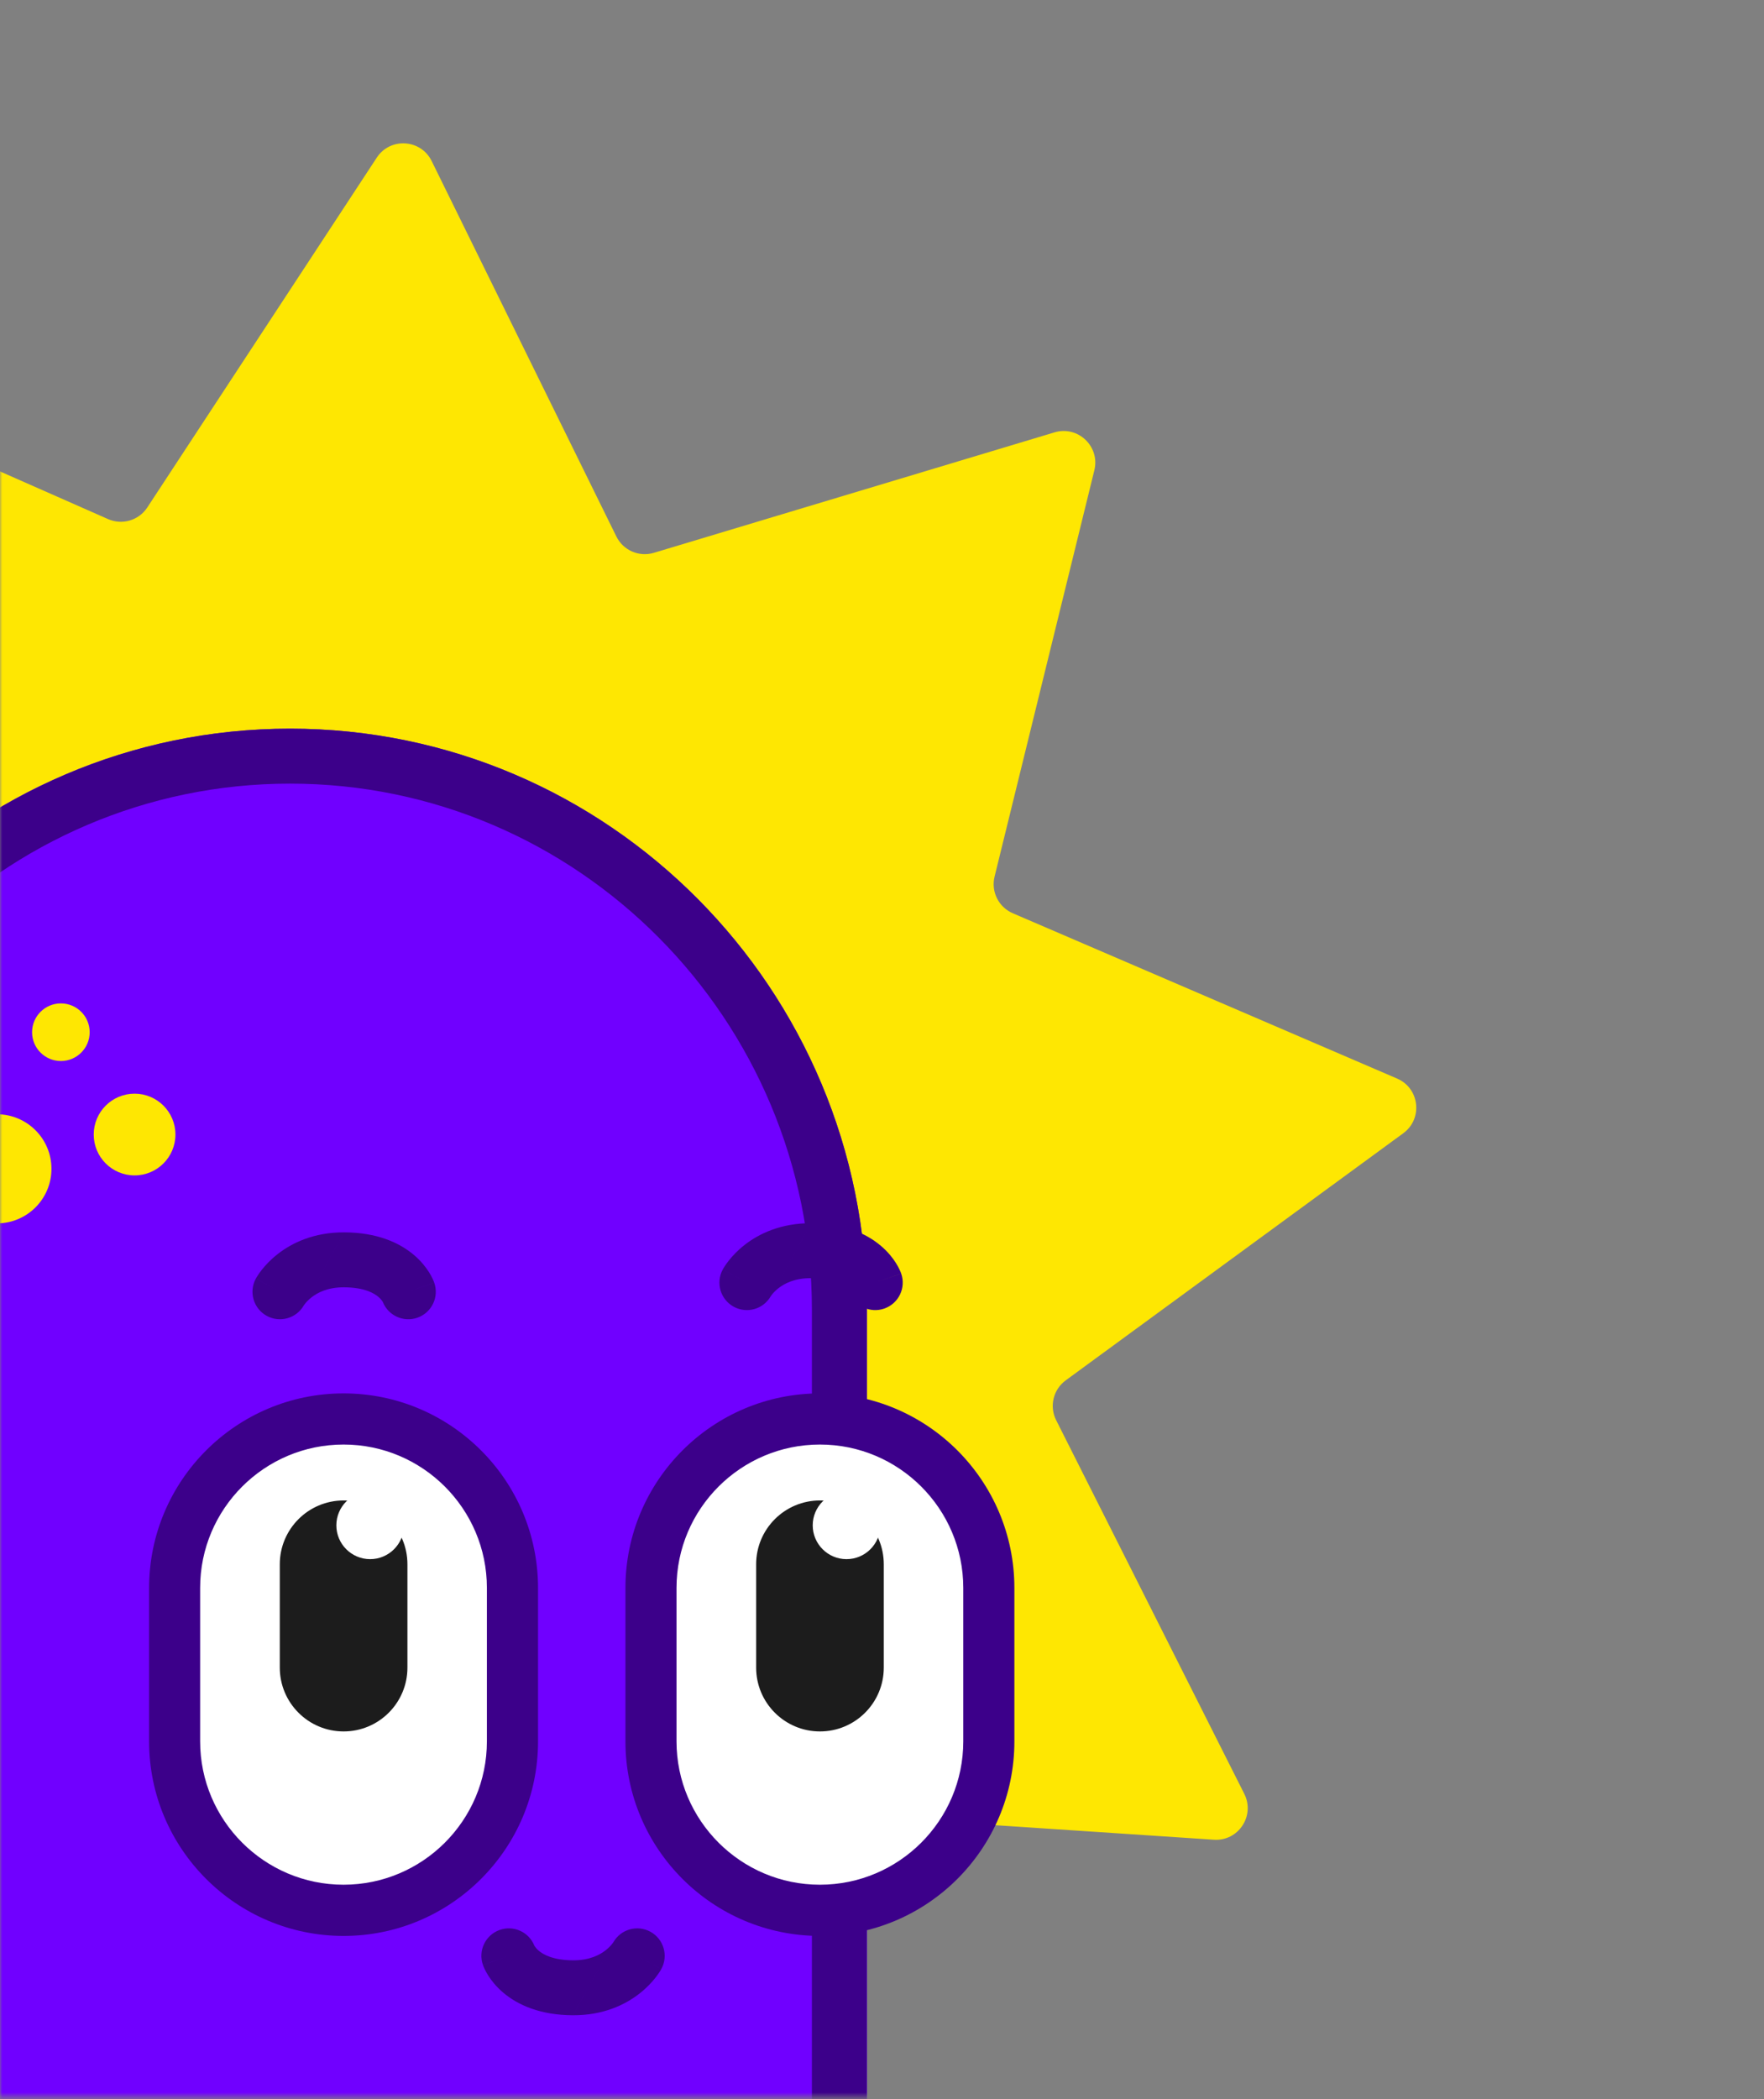 <svg width="390" height="464" viewBox="0 0 390 464" fill="none" xmlns="http://www.w3.org/2000/svg">
<rect x="0" y="0" width="390" height="464" fill="#808080" stroke="none"/>
<mask id="mask0_2093_29363" style="mask-type:alpha" maskUnits="userSpaceOnUse" x="0" y="0" width="390" height="464">
<rect y="0.024" width="390" height="463.477" fill="#7000FF"/>
</mask>
<g mask="url(#mask0_2093_29363)">
<path d="M-60.737 77.412C-65.694 75.226 -71.149 79.257 -70.514 84.638L-59.676 176.488C-59.275 179.886 -61.389 183.076 -64.675 184.03L-153.49 209.833C-158.692 211.345 -160.28 217.939 -156.335 221.652L-88.993 285.047C-86.501 287.392 -86.07 291.195 -87.974 294.038L-139.424 370.894C-142.438 375.396 -139.415 381.468 -134.006 381.777L-41.669 387.053C-38.254 387.248 -35.479 389.884 -35.11 393.285L-25.121 485.232C-24.536 490.618 -18.318 493.326 -13.976 490.086L60.15 434.775C62.892 432.729 66.712 432.965 69.181 435.333L135.935 499.348C139.845 503.097 146.35 501.175 147.593 495.902L168.823 405.884C169.609 402.554 172.686 400.28 176.1 400.506L268.385 406.636C273.79 406.995 277.537 401.341 275.1 396.503L233.501 313.899C231.962 310.843 232.858 307.122 235.619 305.101L310.253 250.478C314.624 247.278 313.861 240.539 308.884 238.398L223.92 201.859C220.777 200.507 219.072 197.082 219.888 193.759L241.949 103.941C243.241 98.68 238.324 94.008 233.136 95.568L144.563 122.191C141.287 123.176 137.778 121.647 136.268 118.577L95.434 35.592C93.042 30.732 86.272 30.313 83.3 34.843L32.562 112.171C30.685 115.031 27.015 116.116 23.885 114.735L-60.737 77.412Z" fill="#FEE702"/>
<path d="M64.129 161.059C134.51 161.059 191.646 218.616 191.646 289.516V513.27H-63.403L-63.403 289.53C-63.403 218.63 -6.253 161.059 64.129 161.059Z" fill="#7000FF"/>
<path fill-rule="evenodd" clip-rule="evenodd" d="M179.501 289.516C179.501 225.239 127.719 173.205 64.129 173.205C0.539 173.205 -51.258 225.254 -51.258 289.53V501.124H179.501V289.516ZM191.646 289.516C191.646 218.616 134.51 161.059 64.129 161.059C-6.253 161.059 -63.403 218.63 -63.403 289.53V513.27H191.646V289.516Z" fill="#3C008A"/>
<path d="M181.281 419.803C162.04 419.803 146.375 404.154 146.375 384.913V350.986C146.375 331.746 162.024 316.081 181.281 316.081C200.537 316.081 216.17 331.729 216.17 350.986V384.913C216.17 404.154 200.521 419.803 181.281 419.803Z" fill="white"/>
<path fill-rule="evenodd" clip-rule="evenodd" d="M181.281 427.9C157.574 427.9 138.279 408.631 138.279 384.914V350.986C138.279 327.277 157.551 307.984 181.281 307.984C205.014 307.984 224.268 327.263 224.268 350.986V384.914C224.268 408.626 204.994 427.9 181.281 427.9ZM146.376 384.914C146.376 404.154 162.041 419.803 181.281 419.803C200.522 419.803 216.171 404.154 216.171 384.914V350.986C216.171 331.73 200.538 316.081 181.281 316.081C162.025 316.081 146.376 331.746 146.376 350.986V384.914Z" fill="#3C008A"/>
<path d="M181.286 319.288C198.762 319.288 212.968 333.51 212.968 350.971V384.898C212.968 402.375 198.746 416.581 181.27 416.581C163.793 416.581 149.571 402.359 149.571 384.898V350.971C149.571 333.494 163.793 319.288 181.27 319.288M181.27 312.875C160.233 312.875 143.157 329.934 143.157 350.971V384.898C143.157 405.95 160.217 422.994 181.27 422.994C202.306 422.994 219.366 405.934 219.366 384.898V350.971C219.366 329.918 202.306 312.875 181.27 312.875Z" fill="#3C008A"/>
<path d="M195.393 345.759C195.393 337.966 189.076 331.649 181.283 331.649C173.491 331.649 167.174 337.966 167.174 345.759V368.591C167.174 376.383 173.491 382.7 181.283 382.7C189.076 382.7 195.393 376.383 195.393 368.591V345.759Z" fill="#1C1C1C"/>
<path d="M194.625 337.149C194.625 333.028 191.274 329.677 187.154 329.677C183.033 329.677 179.682 333.028 179.682 337.149C179.682 341.27 183.033 344.621 187.154 344.621C191.274 344.621 194.625 341.27 194.625 337.149Z" fill="white"/>
<path d="M75.958 419.803C56.718 419.803 41.053 404.154 41.053 384.913V350.986C41.053 331.746 56.702 316.081 75.958 316.081C95.215 316.081 110.848 331.729 110.848 350.986V384.913C110.848 404.154 95.199 419.803 75.958 419.803Z" fill="white"/>
<path fill-rule="evenodd" clip-rule="evenodd" d="M75.966 427.9C52.259 427.9 32.964 408.631 32.964 384.914V350.986C32.964 327.277 52.236 307.984 75.966 307.984C99.7 307.984 118.953 327.263 118.953 350.986V384.914C118.953 408.626 99.679 427.9 75.966 427.9ZM41.061 384.914C41.061 404.154 56.726 419.803 75.966 419.803C95.207 419.803 110.856 404.154 110.856 384.914V350.986C110.856 331.73 95.223 316.081 75.966 316.081C56.71 316.081 41.061 331.746 41.061 350.986V384.914Z" fill="#3C008A"/>
<path d="M75.963 319.288C93.44 319.288 107.646 333.51 107.646 350.971V384.898C107.646 402.375 93.424 416.581 75.947 416.581C58.47 416.581 44.248 402.359 44.248 384.898V350.971C44.248 333.494 58.47 319.288 75.947 319.288M75.947 312.875C54.911 312.875 37.835 329.934 37.835 350.971V384.898C37.835 405.95 54.895 422.994 75.947 422.994C96.983 422.994 114.043 405.934 114.043 384.898V350.971C114.043 329.918 96.983 312.875 75.947 312.875Z" fill="#3C008A"/>
<path d="M90.078 345.759C90.078 337.966 83.761 331.649 75.969 331.649C68.176 331.649 61.859 337.966 61.859 345.759V368.591C61.859 376.383 68.176 382.7 75.969 382.7C83.761 382.7 90.078 376.383 90.078 368.591V345.759Z" fill="#1C1C1C"/>
<path d="M89.307 337.149C89.307 333.028 85.956 329.677 81.835 329.677C77.714 329.677 74.363 333.028 74.363 337.149C74.363 341.27 77.714 344.621 81.835 344.621C85.956 344.621 89.307 341.27 89.307 337.149Z" fill="white"/>
<path d="M-0.681 270.404C5.978 270.404 11.377 265.005 11.377 258.346C11.377 251.686 5.978 246.288 -0.681 246.288C-7.341 246.288 -12.739 251.686 -12.739 258.346C-12.739 265.005 -7.341 270.404 -0.681 270.404Z" fill="#FEE702"/>
<path d="M29.754 259.799C34.742 259.799 38.785 255.755 38.785 250.768C38.785 245.78 34.742 241.736 29.754 241.736C24.766 241.736 20.722 245.78 20.722 250.768C20.722 255.755 24.766 259.799 29.754 259.799Z" fill="#FEE702"/>
<path d="M13.46 234.52C16.977 234.52 19.828 231.669 19.828 228.152C19.828 224.635 16.977 221.784 13.46 221.784C9.943 221.784 7.092 224.635 7.092 228.152C7.092 231.669 9.943 234.52 13.46 234.52Z" fill="#FEE702"/>
<path fill-rule="evenodd" clip-rule="evenodd" d="M170.396 286.521C168.757 289.382 165.121 290.417 162.214 288.828C159.272 287.218 158.191 283.529 159.8 280.586L165.128 283.5C159.8 280.586 159.802 280.583 159.804 280.58L159.807 280.574L159.814 280.561L159.829 280.534L159.865 280.471C159.891 280.425 159.921 280.373 159.957 280.313C160.027 280.195 160.116 280.05 160.226 279.882C160.444 279.547 160.743 279.118 161.13 278.628C161.902 277.65 163.043 276.404 164.613 275.174C167.818 272.663 172.667 270.341 179.341 270.367M170.396 286.521C170.398 286.517 170.401 286.512 170.405 286.507C170.439 286.454 170.524 286.329 170.662 286.154C170.941 285.801 171.415 285.274 172.104 284.734C173.418 283.705 175.663 282.498 179.294 282.513L179.297 282.513C183.847 282.529 185.984 283.858 186.891 284.624C187.394 285.049 187.673 285.433 187.801 285.637C187.835 285.691 187.858 285.732 187.872 285.757C189.072 288.762 192.441 290.312 195.523 289.229C198.687 288.117 200.351 284.65 199.238 281.486L193.509 283.5C199.238 281.486 199.237 281.482 199.236 281.478L199.232 281.469L199.226 281.451L199.213 281.414L199.182 281.33C199.159 281.271 199.133 281.205 199.103 281.131C199.044 280.985 198.968 280.81 198.875 280.612C198.689 280.217 198.43 279.724 198.08 279.168C197.38 278.055 196.31 276.682 194.73 275.348C191.473 272.595 186.516 270.394 179.344 270.367" fill="#3C008A"/>
<path fill-rule="evenodd" clip-rule="evenodd" d="M67.161 288.544C65.522 291.405 61.886 292.44 58.98 290.851C56.037 289.241 54.956 285.551 56.566 282.609L61.893 285.523C56.566 282.609 56.567 282.606 56.569 282.603L56.572 282.597L56.579 282.584L56.594 282.557L56.63 282.494C56.656 282.448 56.686 282.396 56.722 282.336C56.792 282.218 56.882 282.073 56.991 281.905C57.209 281.57 57.508 281.141 57.895 280.651C58.667 279.673 59.808 278.427 61.379 277.197C64.583 274.686 69.432 272.364 76.106 272.39M67.161 288.544C67.164 288.54 67.166 288.535 67.17 288.53C67.205 288.477 67.289 288.352 67.427 288.177C67.706 287.824 68.18 287.297 68.869 286.757C70.183 285.728 72.428 284.52 76.059 284.535L76.062 284.535C80.612 284.552 82.749 285.881 83.656 286.647C84.159 287.072 84.438 287.456 84.567 287.66C84.6 287.714 84.623 287.754 84.637 287.78C85.837 290.785 89.206 292.335 92.288 291.252C95.452 290.14 97.116 286.673 96.004 283.509L90.275 285.523C96.004 283.509 96.002 283.505 96.001 283.501L95.998 283.492L95.991 283.474L95.978 283.437L95.947 283.353C95.924 283.294 95.898 283.228 95.868 283.154C95.809 283.008 95.733 282.833 95.64 282.635C95.454 282.24 95.195 281.747 94.846 281.191C94.145 280.078 93.075 278.705 91.496 277.371C88.238 274.618 83.281 272.417 76.109 272.39" fill="#3C008A"/>
<path fill-rule="evenodd" clip-rule="evenodd" d="M135.614 429.281C137.253 426.419 140.889 425.384 143.795 426.974C146.738 428.583 147.819 432.273 146.209 435.215L140.882 432.301C146.209 435.215 146.208 435.218 146.206 435.221L146.203 435.227L146.196 435.24L146.181 435.267L146.145 435.33C146.119 435.376 146.088 435.429 146.053 435.488C145.983 435.606 145.893 435.751 145.784 435.919C145.566 436.254 145.267 436.683 144.88 437.174C144.108 438.151 142.967 439.397 141.396 440.627C138.192 443.138 133.343 445.461 126.669 445.434M135.614 429.281C135.611 429.284 135.608 429.289 135.605 429.294C135.57 429.347 135.485 429.473 135.348 429.647C135.069 430 134.595 430.527 133.906 431.067C132.592 432.096 130.346 433.304 126.716 433.289L126.713 433.289C122.163 433.272 120.026 431.944 119.119 431.177C118.616 430.752 118.337 430.368 118.208 430.164C118.175 430.111 118.152 430.07 118.138 430.045C116.938 427.039 113.568 425.489 110.486 426.572C107.322 427.685 105.659 431.151 106.771 434.315L112.5 432.301C106.771 434.315 106.773 434.319 106.774 434.324L106.777 434.332L106.784 434.35L106.797 434.387L106.828 434.471C106.851 434.53 106.877 434.597 106.906 434.67C106.966 434.817 107.042 434.991 107.135 435.189C107.321 435.584 107.58 436.077 107.929 436.633C108.63 437.746 109.7 439.119 111.279 440.454C114.536 443.206 119.494 445.407 126.666 445.434" fill="#3C008A"/>
</g>
</svg>
